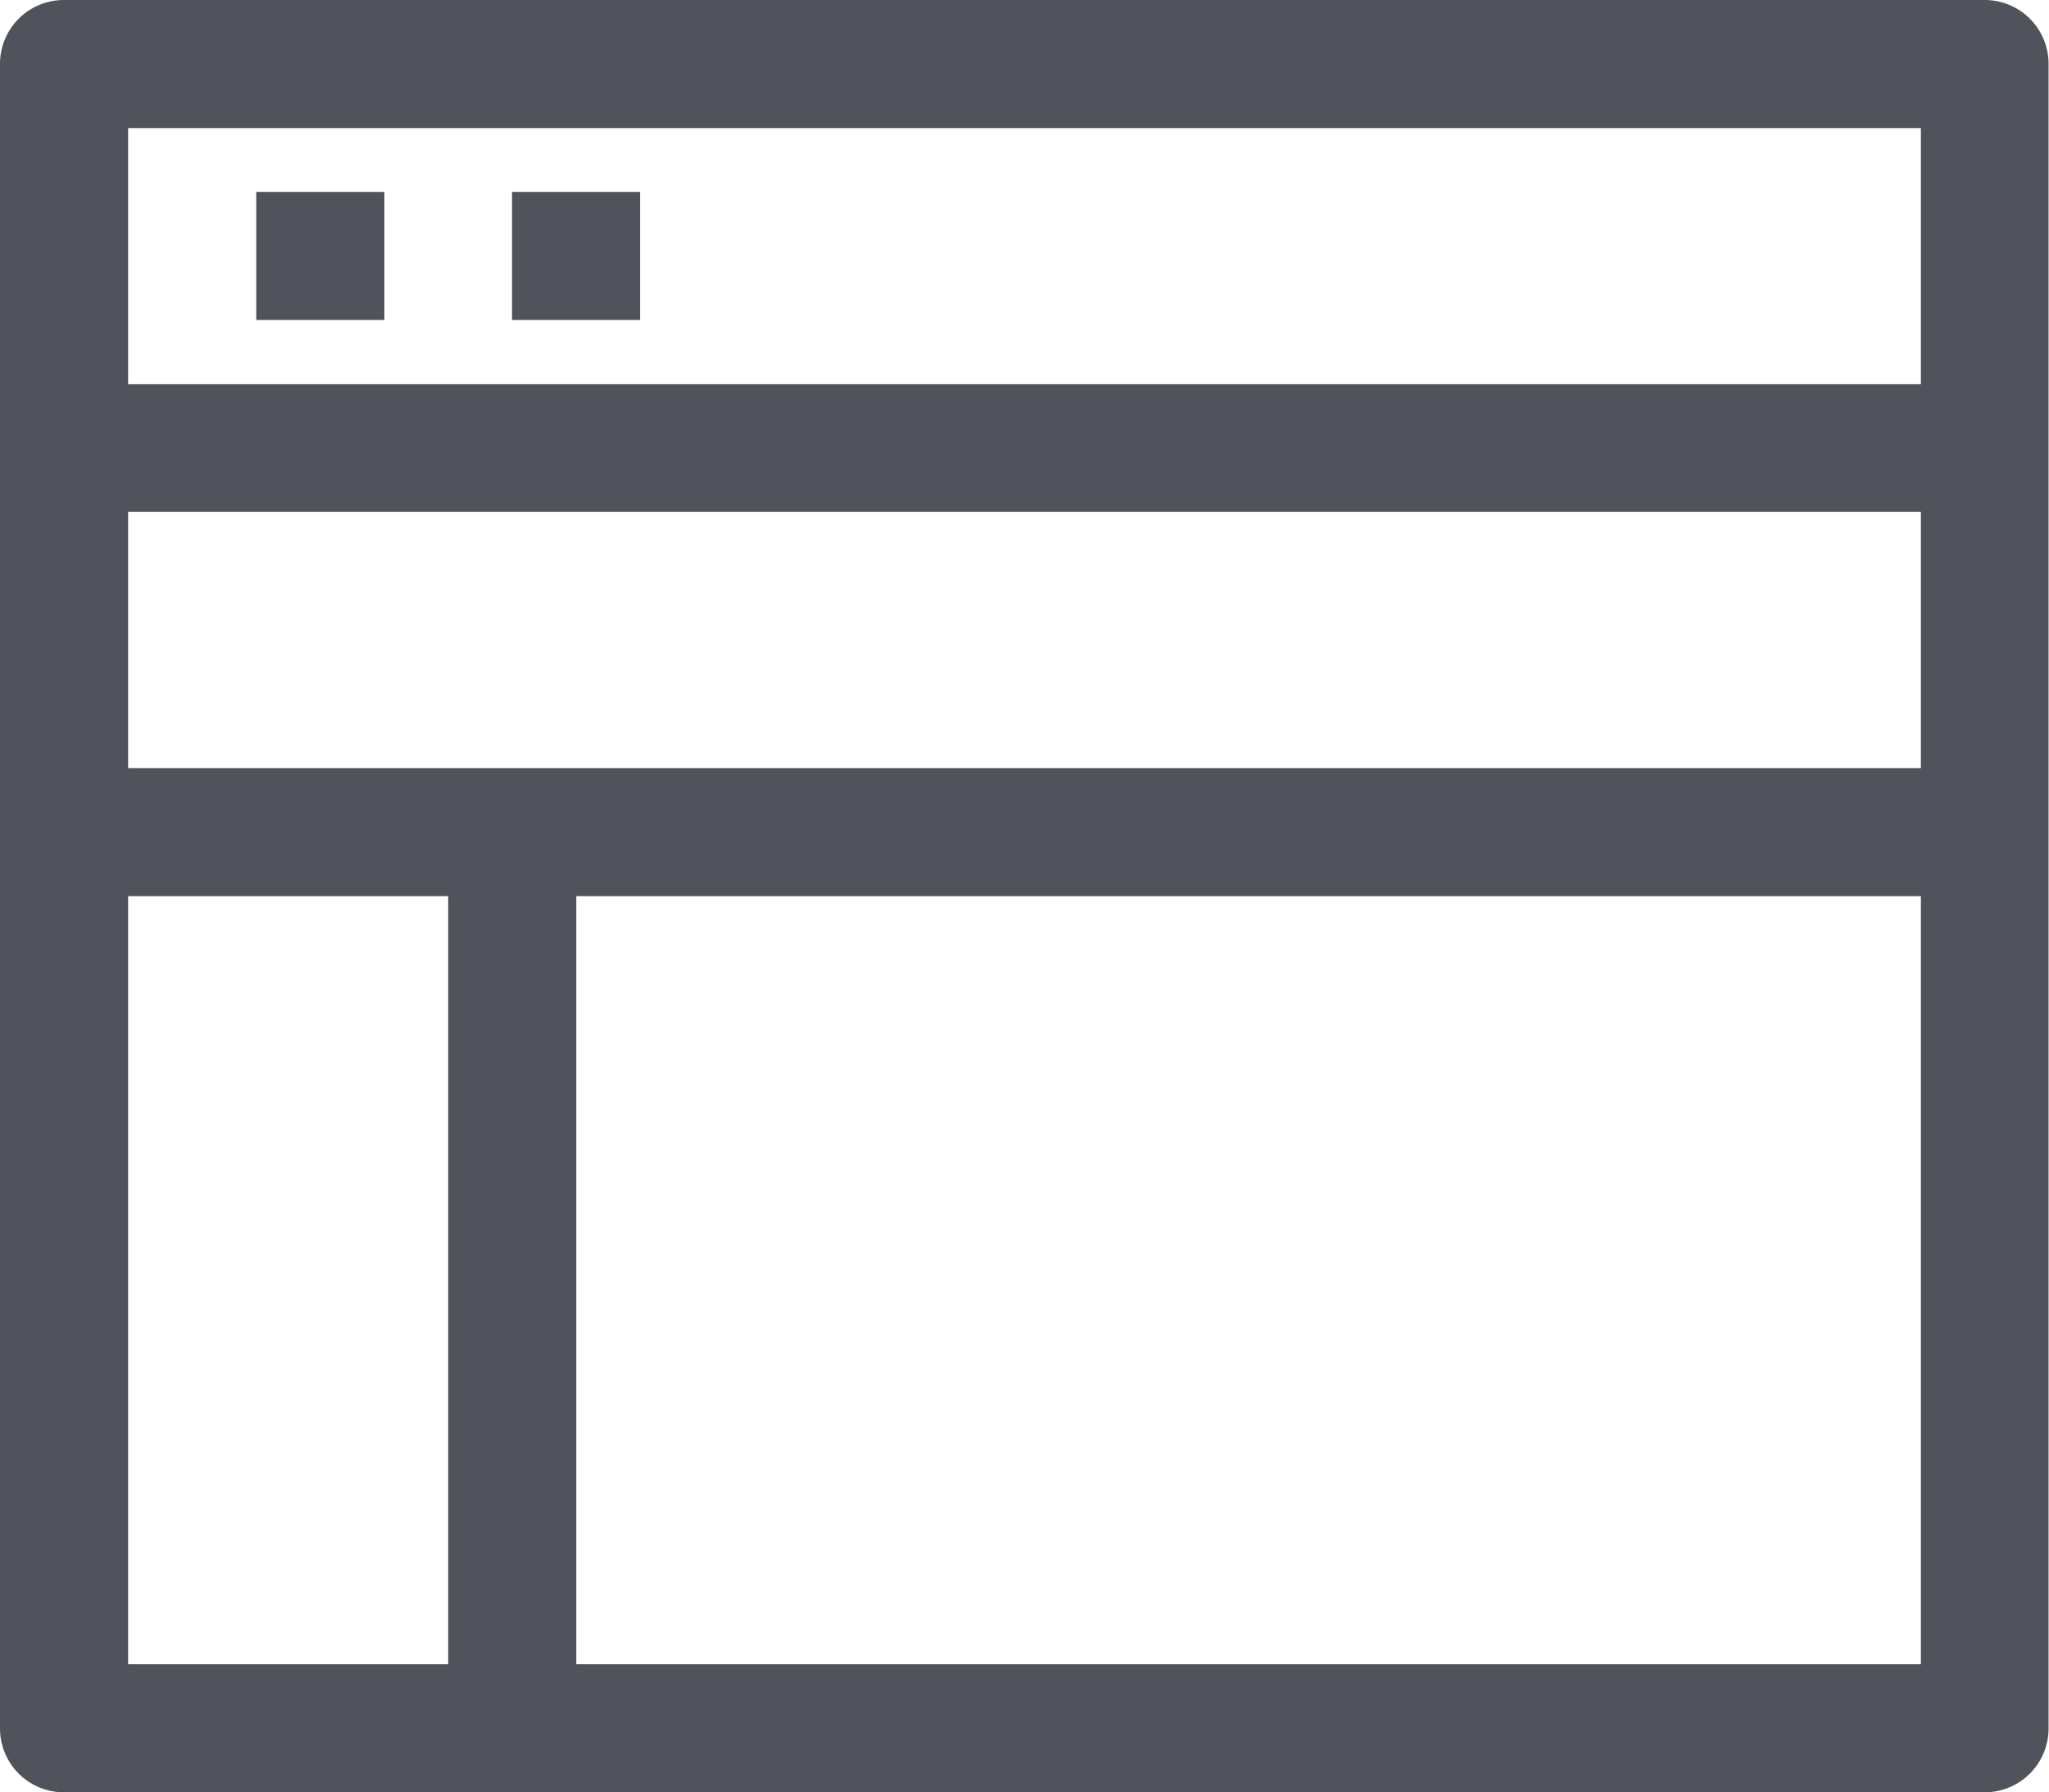 <svg xmlns="http://www.w3.org/2000/svg" viewBox="0 0 46.86 41"><defs><style>.cls-1{fill:#50535B;}</style></defs><title>interactive_icon</title><g id="Capa_2" data-name="Capa 2"><g id="Search_results" data-name="Search results"><path class="cls-1" d="M45.39,0H1.46A1.46,1.46,0,0,0,0,1.46V39.54A1.46,1.46,0,0,0,1.46,41H45.39a1.46,1.46,0,0,0,1.46-1.46V1.46A1.46,1.46,0,0,0,45.39,0ZM43.93,2.93V8.79h-41V2.93Zm-41,14.64V11.71h41v5.86Zm0,2.93h7.32V38.07H2.93ZM13.18,38.07V20.5H43.93V38.07Z"/><rect class="cls-1" x="5.86" y="4.39" width="2.93" height="2.93"/><rect class="cls-1" x="11.71" y="4.39" width="2.93" height="2.93"/></g></g></svg>